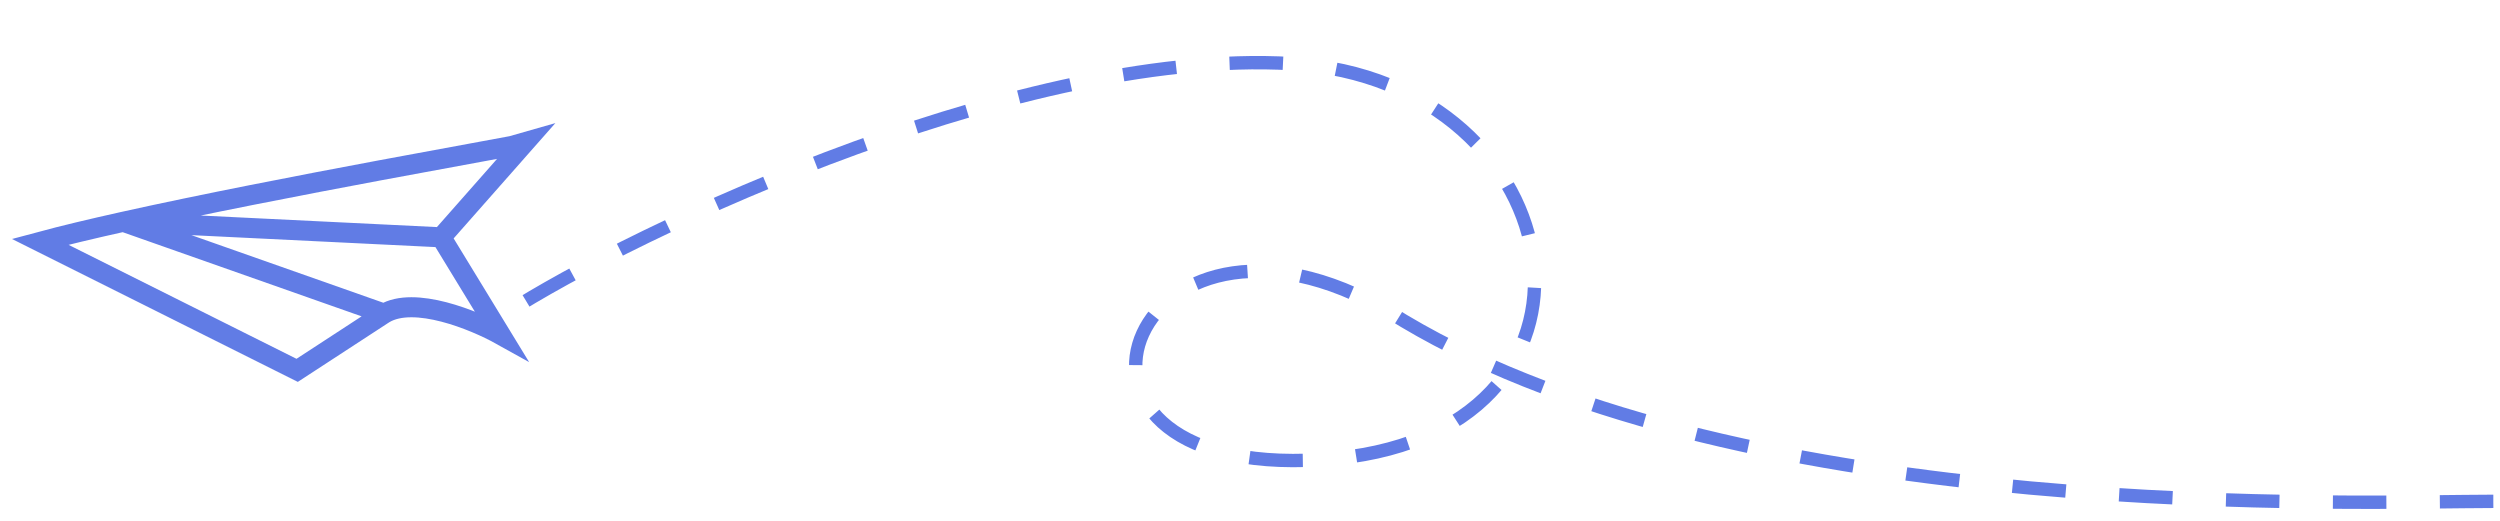 <svg width="187" height="39" viewBox="0 0 187 39" fill="none" xmlns="http://www.w3.org/2000/svg">
<g opacity="0.8">
<path d="M186.5 37.5C177 37.5 130.719 39.333 105 24C84.962 11.151 75.056 35.905 98.837 34.381C122.619 32.856 118.074 6.041 96.635 4.762C75.5 3.5 45 18.5 37 24" stroke="#395BDF" stroke-dasharray="4 4"/>
<path d="M33.004 17.752L39.194 10.736C38.679 10.899 21.12 13.941 9.222 16.588M33.004 17.752L37.456 25.047C35.49 23.953 30.993 22.104 28.731 23.461M33.004 17.752L9.222 16.588M28.731 23.461L22.227 27.702L3 18.088C4.735 17.621 6.868 17.112 9.222 16.588M28.731 23.461L9.222 16.588" stroke="#395BDF" stroke-width="1.5"/>
</g>
</svg>
